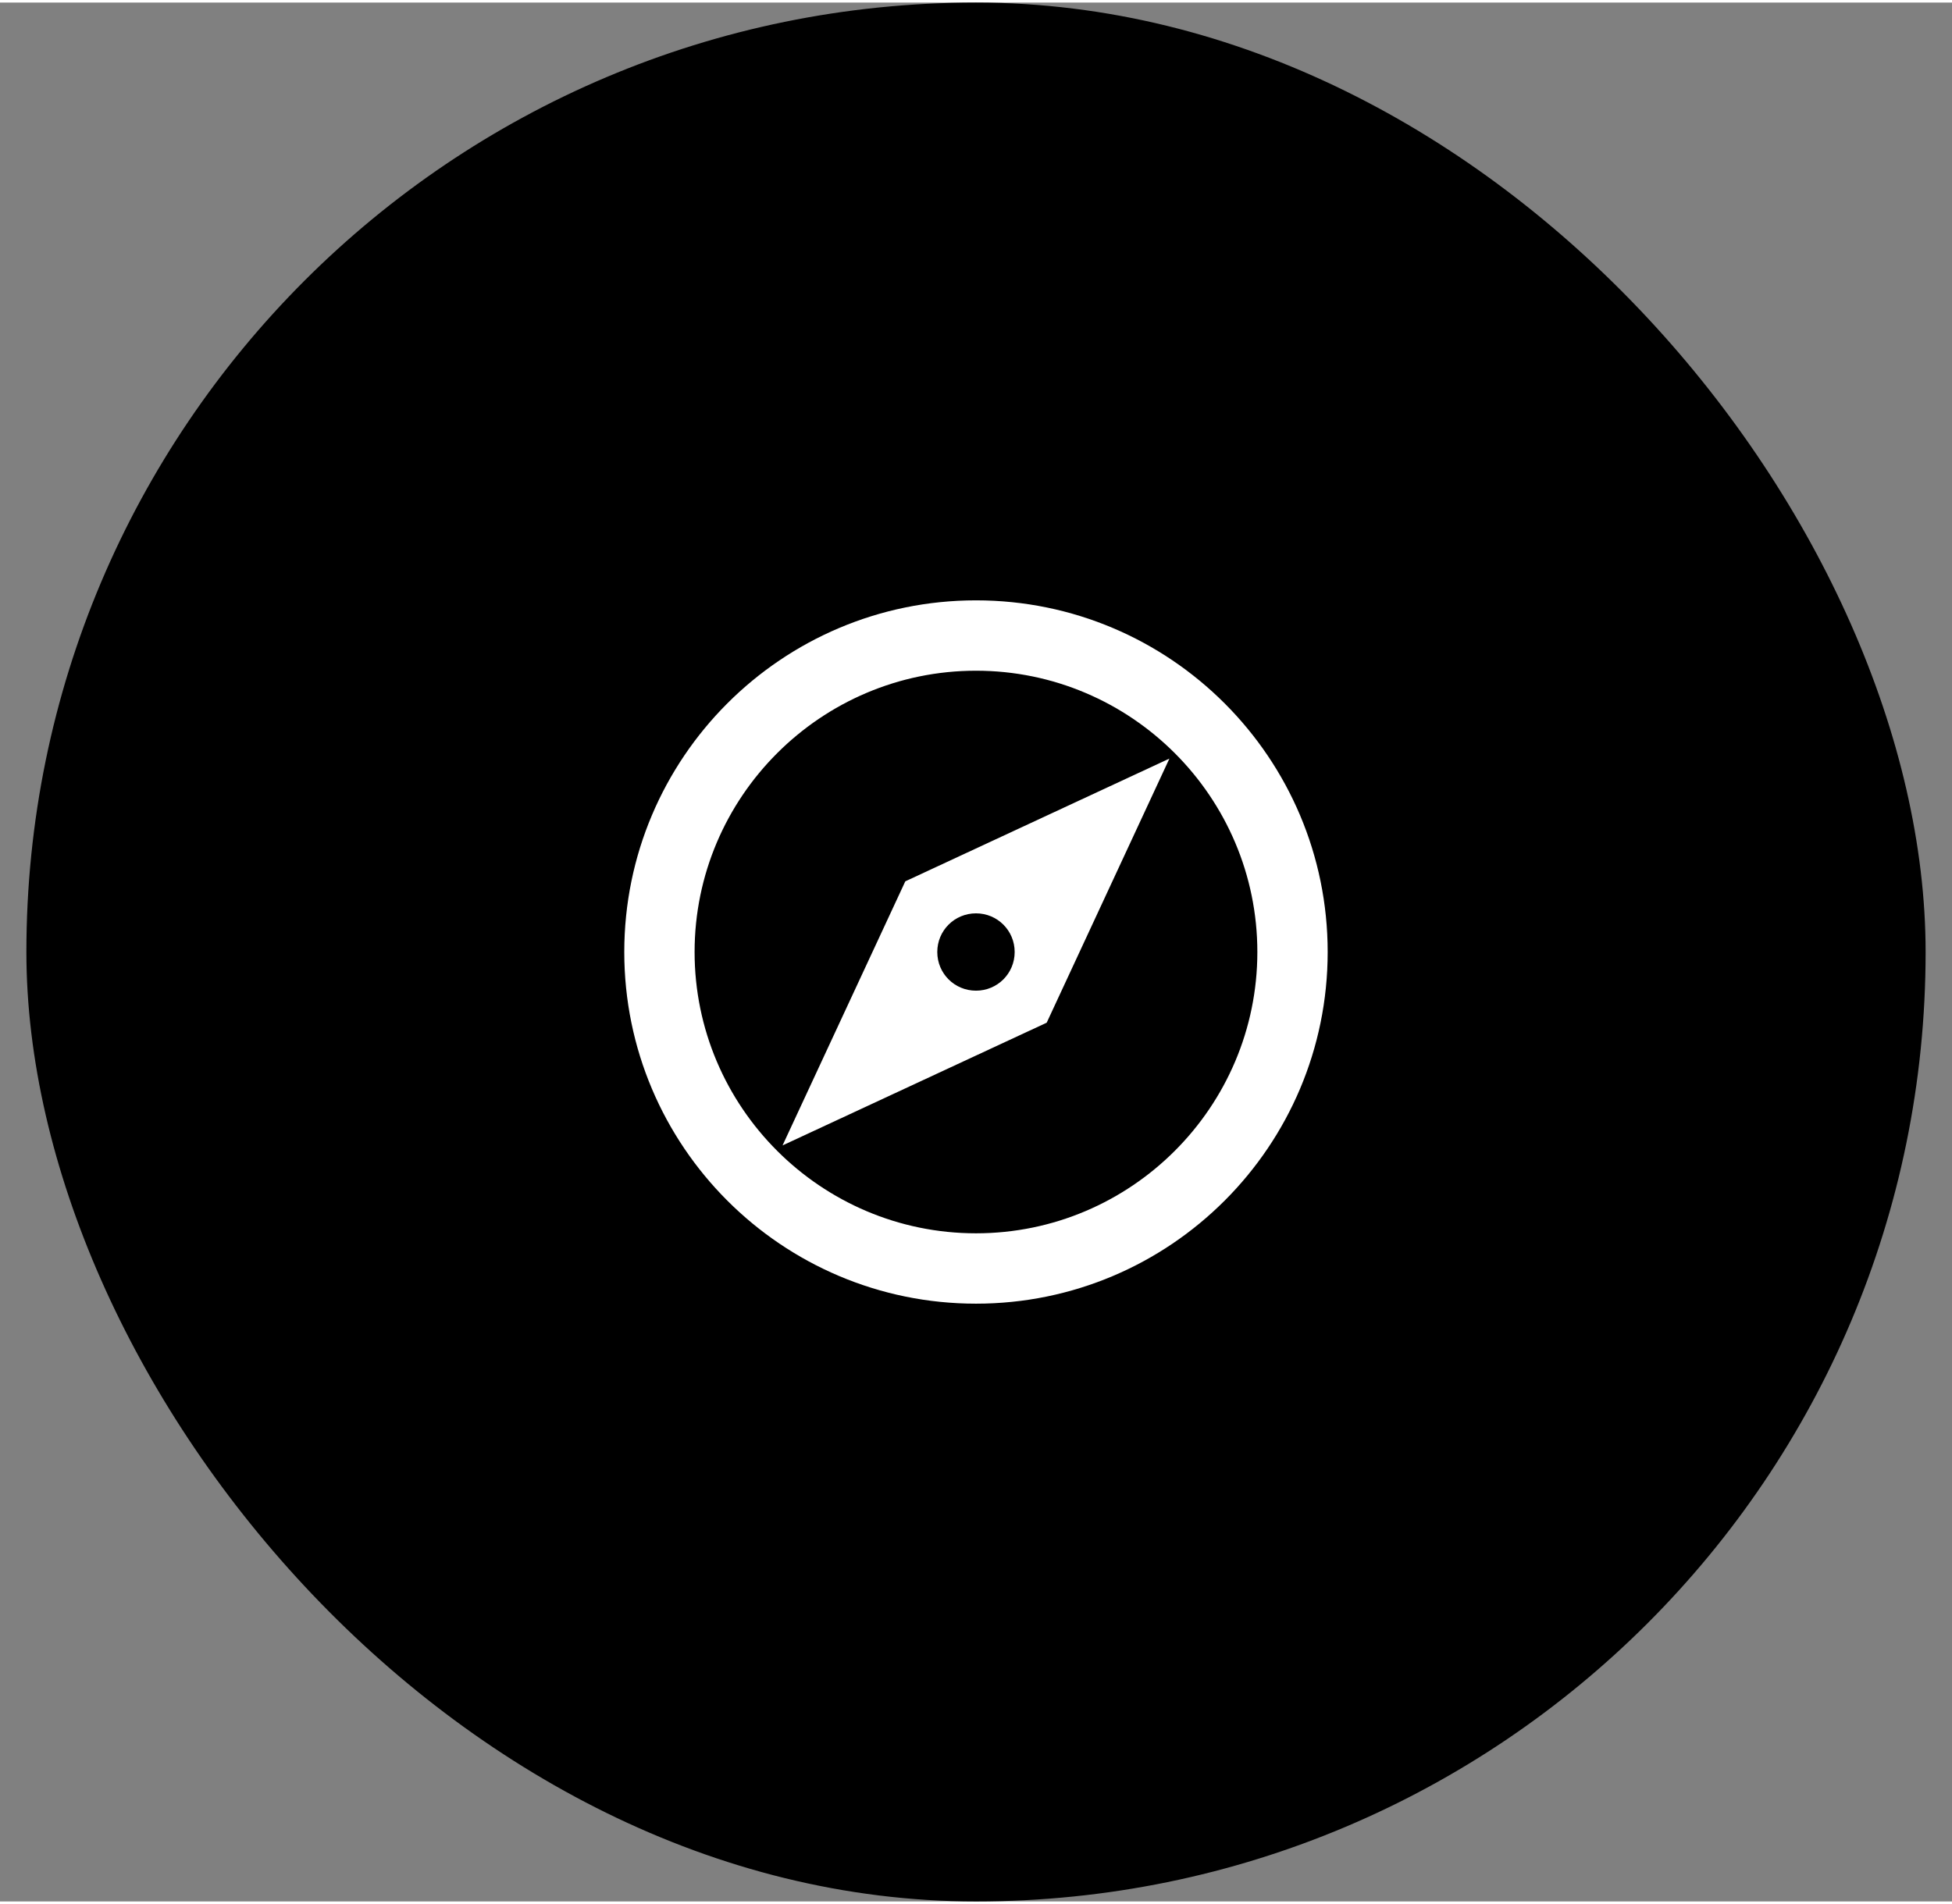 <svg width="41" height="40" class="icon-progress-bar" viewBox="0 0 37 36" fill="none" xmlns="http://www.w3.org/2000/svg">
<rect x="0" y="0" width="37" height="36" fill="#808080" stroke="none"/>
<rect x="0.5" width="36" height="36" rx="18" fill="currentColor"/>
<g clip-path="url(#clip0_2945_38928)">
<path d="M18.5 11.333C14.82 11.333 11.833 14.32 11.833 18C11.833 21.68 14.82 24.667 18.5 24.667C22.18 24.667 25.166 21.68 25.166 18C25.166 14.32 22.18 11.333 18.5 11.333ZM18.5 23.333C15.56 23.333 13.166 20.94 13.166 18C13.166 15.06 15.56 12.667 18.5 12.667C21.44 12.667 23.833 15.06 23.833 18C23.833 20.94 21.44 23.333 18.5 23.333ZM14.833 21.667L19.84 19.34L22.166 14.333L17.16 16.66L14.833 21.667ZM18.5 17.267C18.906 17.267 19.233 17.593 19.233 18C19.233 18.407 18.906 18.733 18.5 18.733C18.093 18.733 17.766 18.407 17.766 18C17.766 17.593 18.093 17.267 18.5 17.267Z" fill="white"/>
</g>
<defs>
<clipPath id="clip0_2945_38928">
<rect width="16" height="16" fill="white" transform="translate(10.5 10)"/>
</clipPath>
</defs>
</svg>
